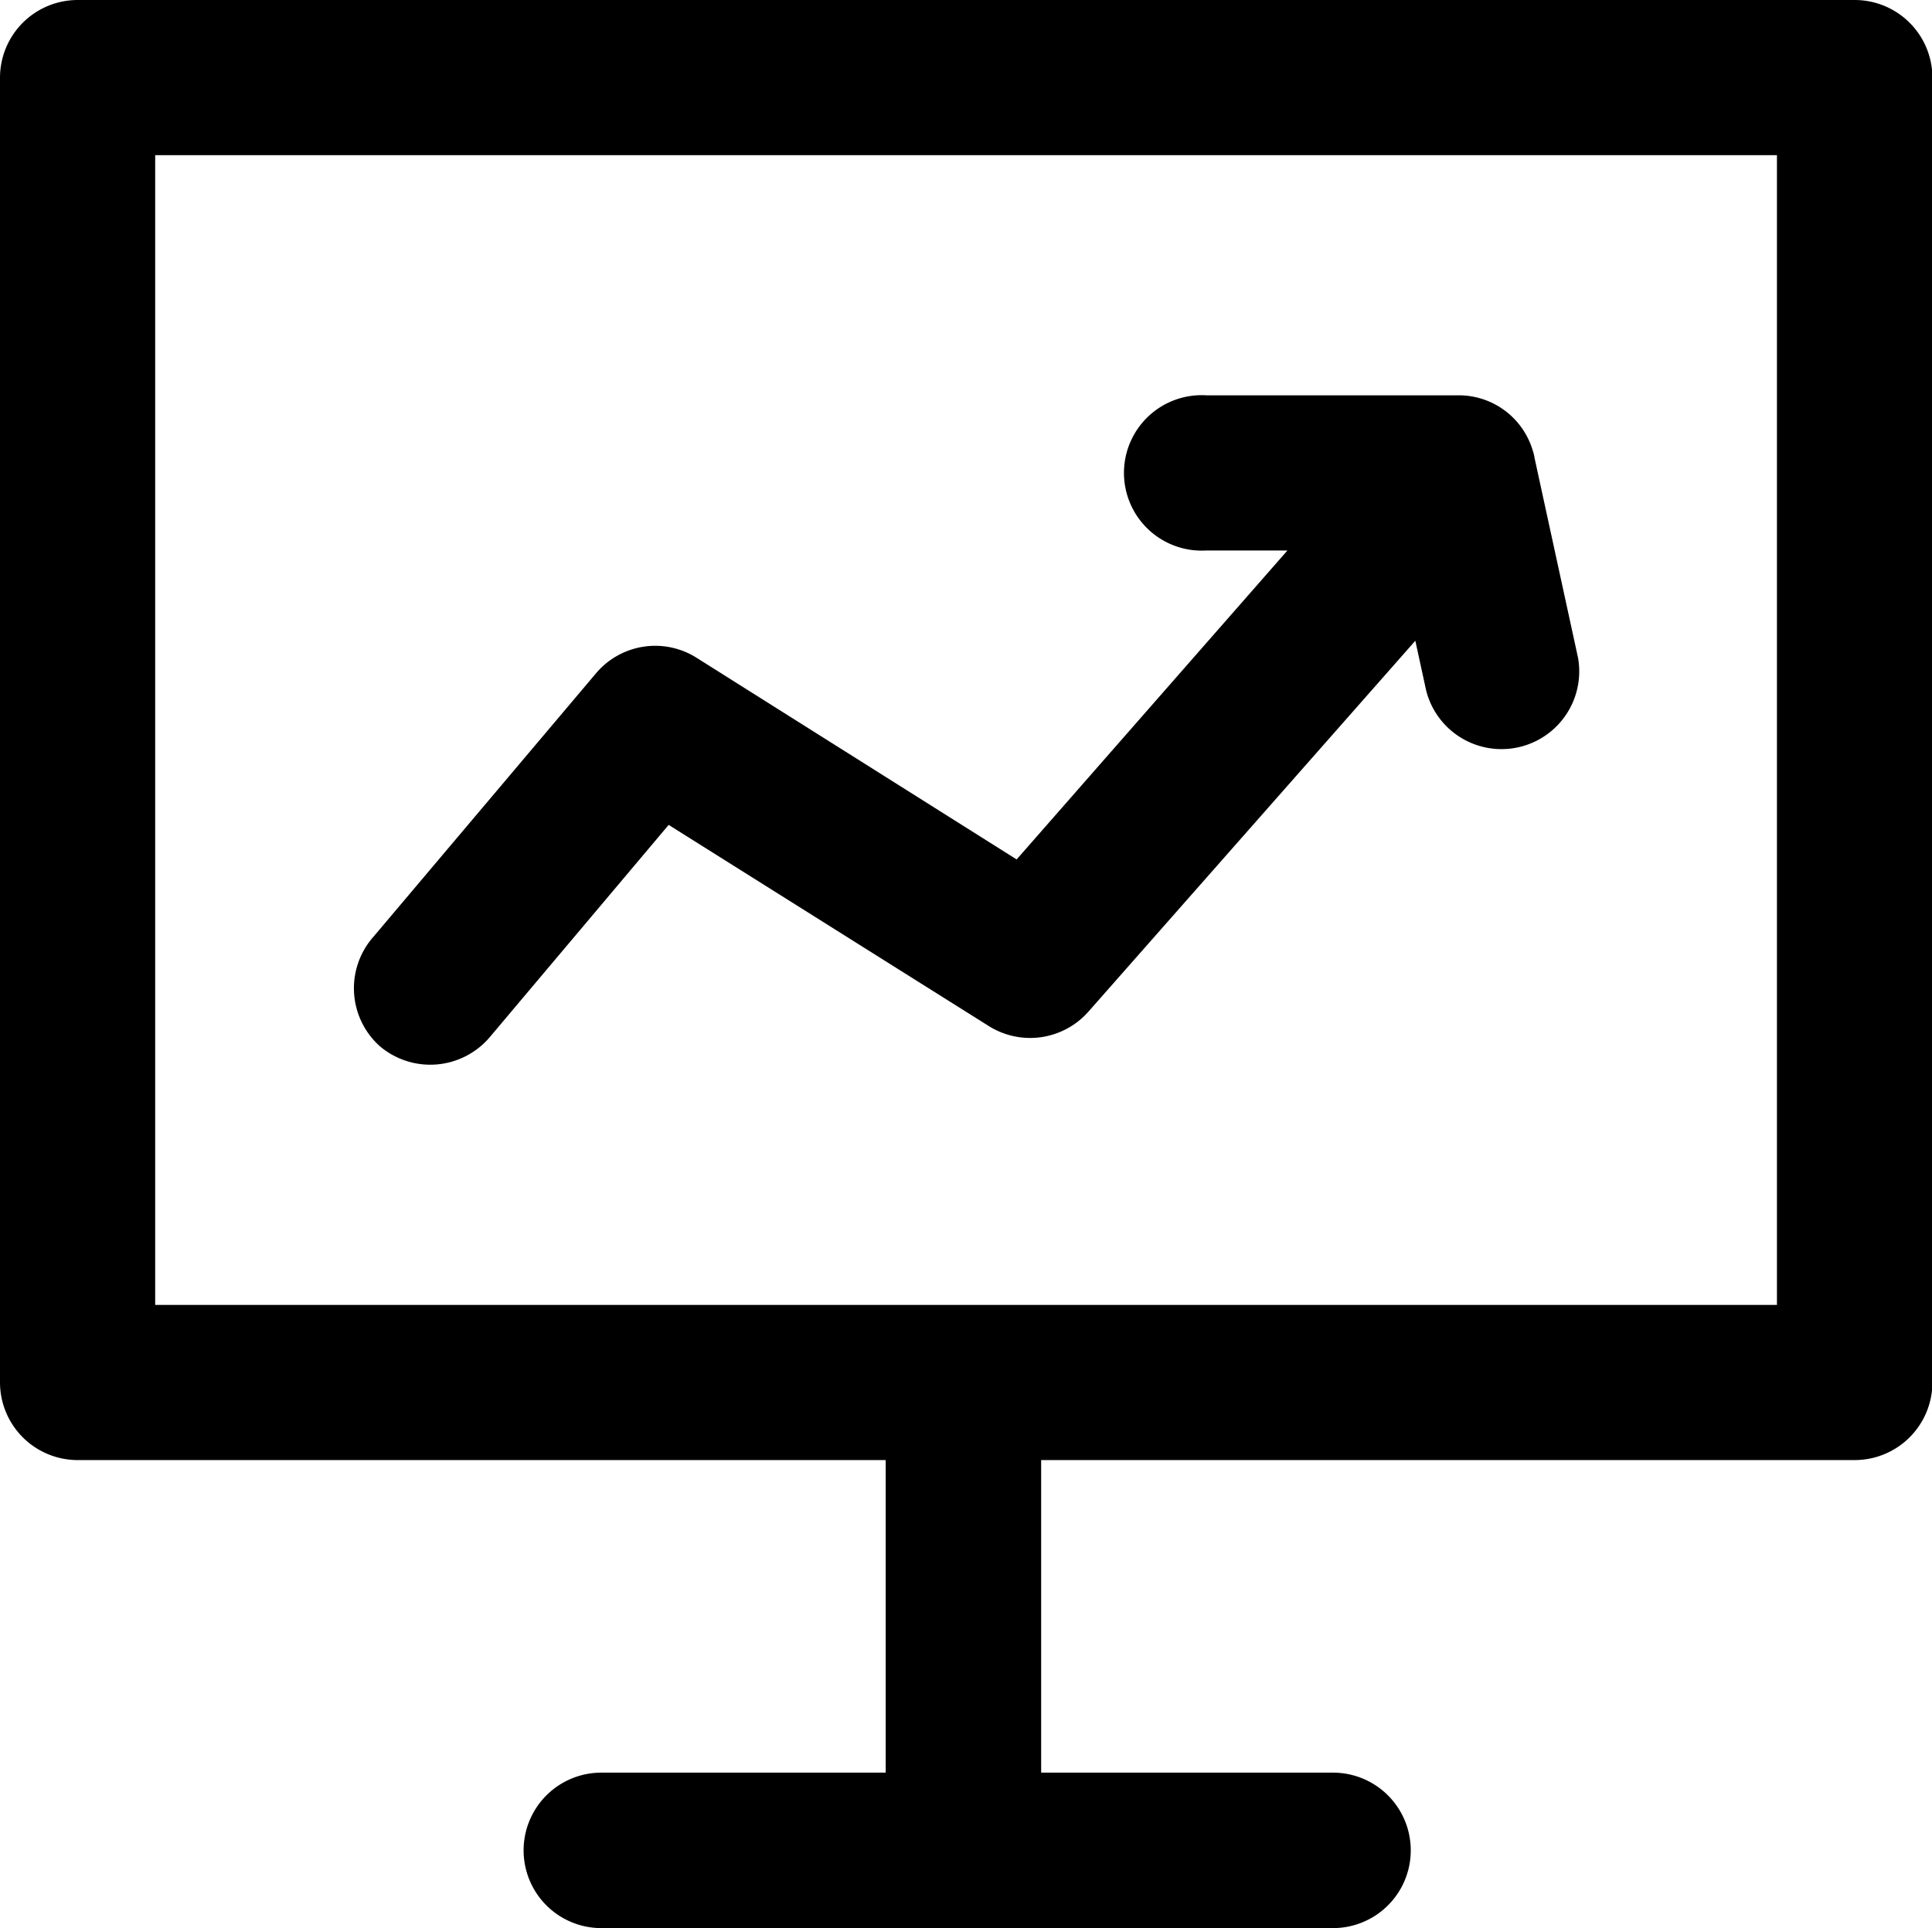 <?xml version="1.0" standalone="no"?><!DOCTYPE svg PUBLIC "-//W3C//DTD SVG 1.1//EN" "http://www.w3.org/Graphics/SVG/1.1/DTD/svg11.dtd"><svg t="1629708215121" class="icon" viewBox="0 0 1026 1024" version="1.1" xmlns="http://www.w3.org/2000/svg" p-id="3120" xmlns:xlink="http://www.w3.org/1999/xlink" width="200.391" height="200"><defs><style type="text/css"></style></defs><path d="M984.94 0H41.28A41.28 41.28 0 0 0 0 41.28v692.876a41.28 41.28 0 0 0 41.28 41.28h429.071v166.006H319.14a41.28 41.28 0 0 0 0 82.559h388.975a41.28 41.28 0 0 0 0-82.559H552.91V775.435h432.03a41.28 41.28 0 0 0 41.28-41.28V41.28A41.28 41.28 0 0 0 984.94 0z m-41.28 693.024H82.411V82.411h861.249z" p-id="3121"></path><path d="M201.811 555.721a41.428 41.428 0 0 0 58.147-4.735L355.093 438.096l170.001 106.824a41.28 41.28 0 0 0 52.968-7.694L751.614 340.298l5.77 26.484a41.28 41.28 0 0 0 80.636-17.459l-23.081-106.084a19.086 19.086 0 0 0-0.888-3.699 40.984 40.984 0 0 0-39.208-29.591H640.647a41.28 41.28 0 1 0 0 82.411h43.055l-143.813 164.083L369.889 349.323a41.132 41.132 0 0 0-53.264 8.138l-118.364 140.114a41.28 41.28 0 0 0 3.551 58.147z" p-id="3122"></path></svg>
